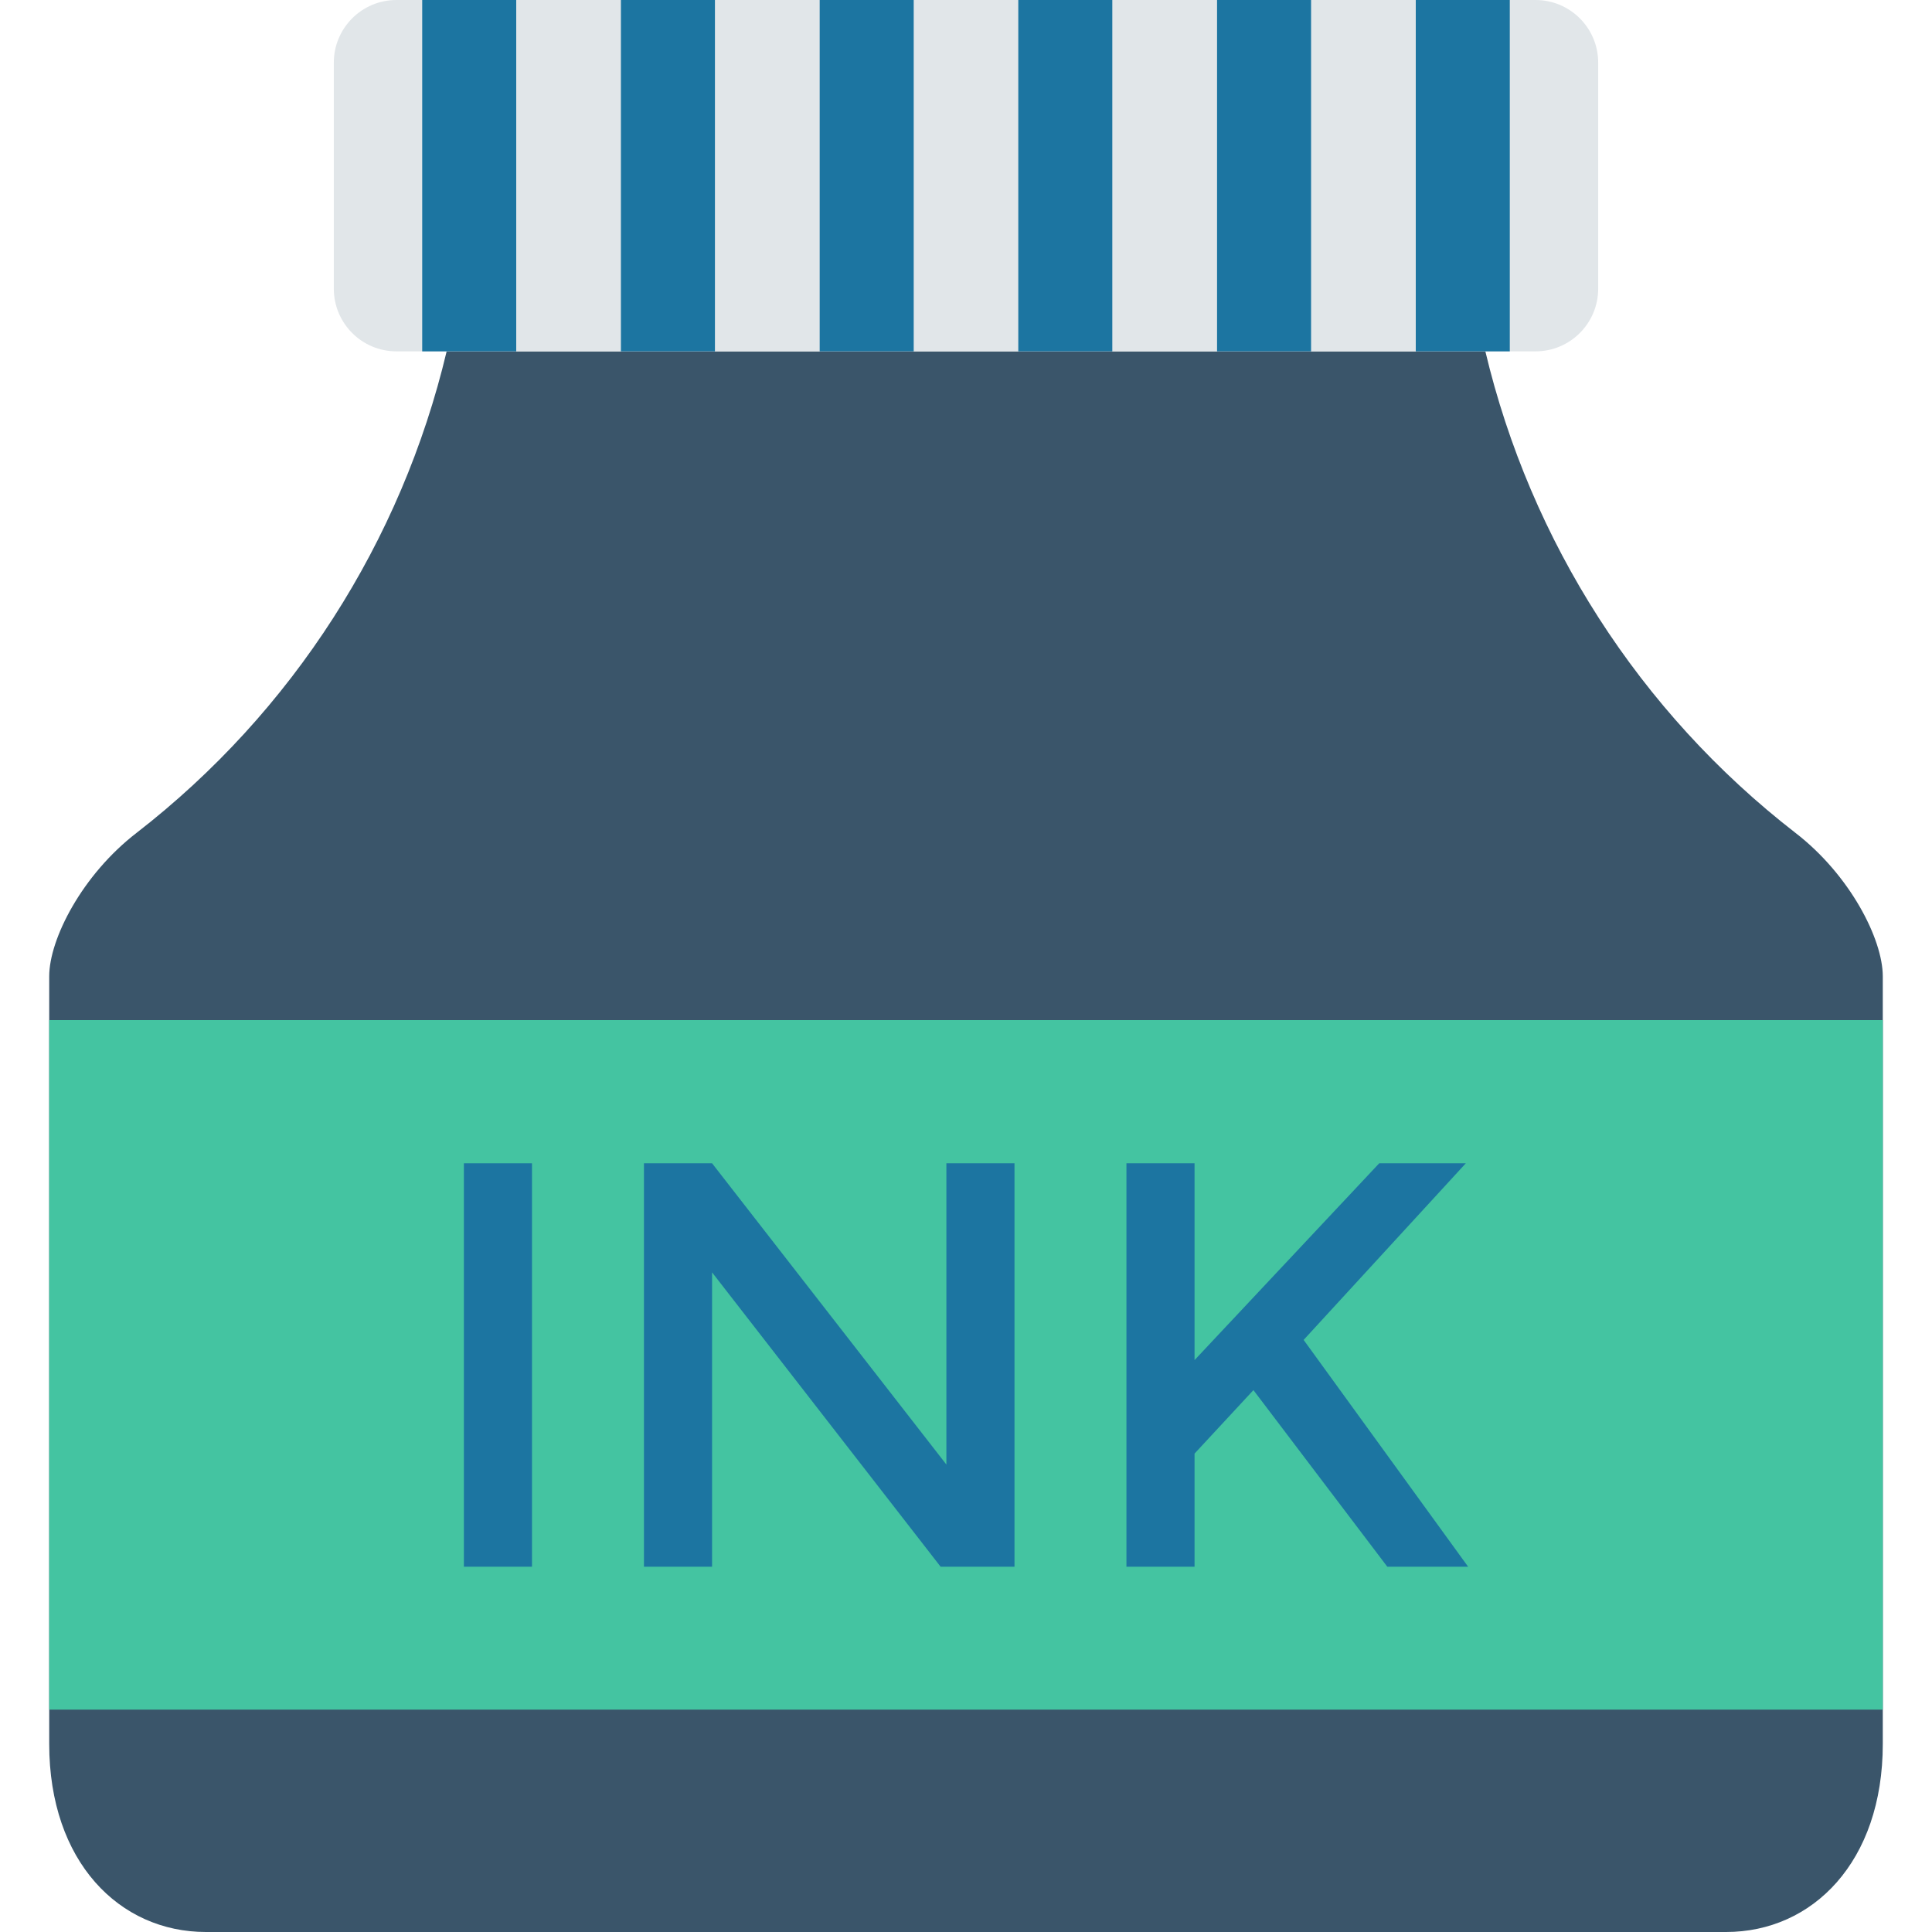 <?xml version="1.0" encoding="iso-8859-1"?>
<!-- Generator: Adobe Illustrator 19.0.0, SVG Export Plug-In . SVG Version: 6.00 Build 0)  -->
<svg version="1.1" id="Capa_1" xmlns="http://www.w3.org/2000/svg" xmlns:xlink="http://www.w3.org/1999/xlink" x="0px" y="0px"
	 viewBox="0 0 468.293 468.293" style="enable-background:new 0 0 468.293 468.293;" xml:space="preserve">
<path style="fill:#3A556A;" d="M456.365,236.654v186.056c0,28.566-17.018,45.583-37.986,45.583H49.914
	c-20.968,0-37.986-17.018-37.986-45.583V236.654c0-9.041,7.977-24.615,21.196-34.795c37.834-29.325,64.197-70.654,75.137-116.693
	h251.772c10.94,46.039,37.302,87.368,75.137,116.693C448.388,212.039,456.365,227.613,456.365,236.654z"/>
<path style="fill:#E1E6E9;" d="M387.382,15.194v54.776c0,8.357-6.761,15.194-15.194,15.194H96.105
	c-8.433,0-15.194-6.838-15.194-15.194V15.194C80.911,6.838,87.672,0,96.105,0h276.083C380.621,0,387.382,6.838,387.382,15.194z"/>
<g>
	<rect x="343.165" style="fill:#1C75A1;" width="22.79" height="85.167"/>
	<rect x="294.999" style="fill:#1C75A1;" width="22.79" height="85.167"/>
	<rect x="246.821" style="fill:#1C75A1;" width="22.79" height="85.167"/>
	<rect x="198.681" style="fill:#1C75A1;" width="22.79" height="85.167"/>
	<rect x="150.503" style="fill:#1C75A1;" width="22.79" height="85.167"/>
	<rect x="102.338" style="fill:#1C75A1;" width="22.79" height="85.167"/>
</g>
<rect x="11.926" y="247.259" style="fill:#44C4A1;" width="444.441" height="167.137"/>
<g>
	<path style="fill:#1C75A1;" d="M112.439,281.965h16.508v97.788h-16.508V281.965z"/>
	<path style="fill:#1C75A1;" d="M229.393,281.965h16.508v97.788h-17.908l-55.398-71.347v71.347h-16.508v-97.788h16.508
		l56.798,73.027V281.965z"/>
	<path style="fill:#1C75A1;" d="M273.036,281.965h16.508v47.707l44.764-47.707h20.988l-39.311,42.812l39.869,54.976h-19.587
		l-32.452-42.806l-14.271,15.386v27.42h-16.508V281.965z"/>
</g>
<g>
</g>
<g>
</g>
<g>
</g>
<g>
</g>
<g>
</g>
<g>
</g>
<g>
</g>
<g>
</g>
<g>
</g>
<g>
</g>
<g>
</g>
<g>
</g>
<g>
</g>
<g>
</g>
<g>
</g>
</svg>
